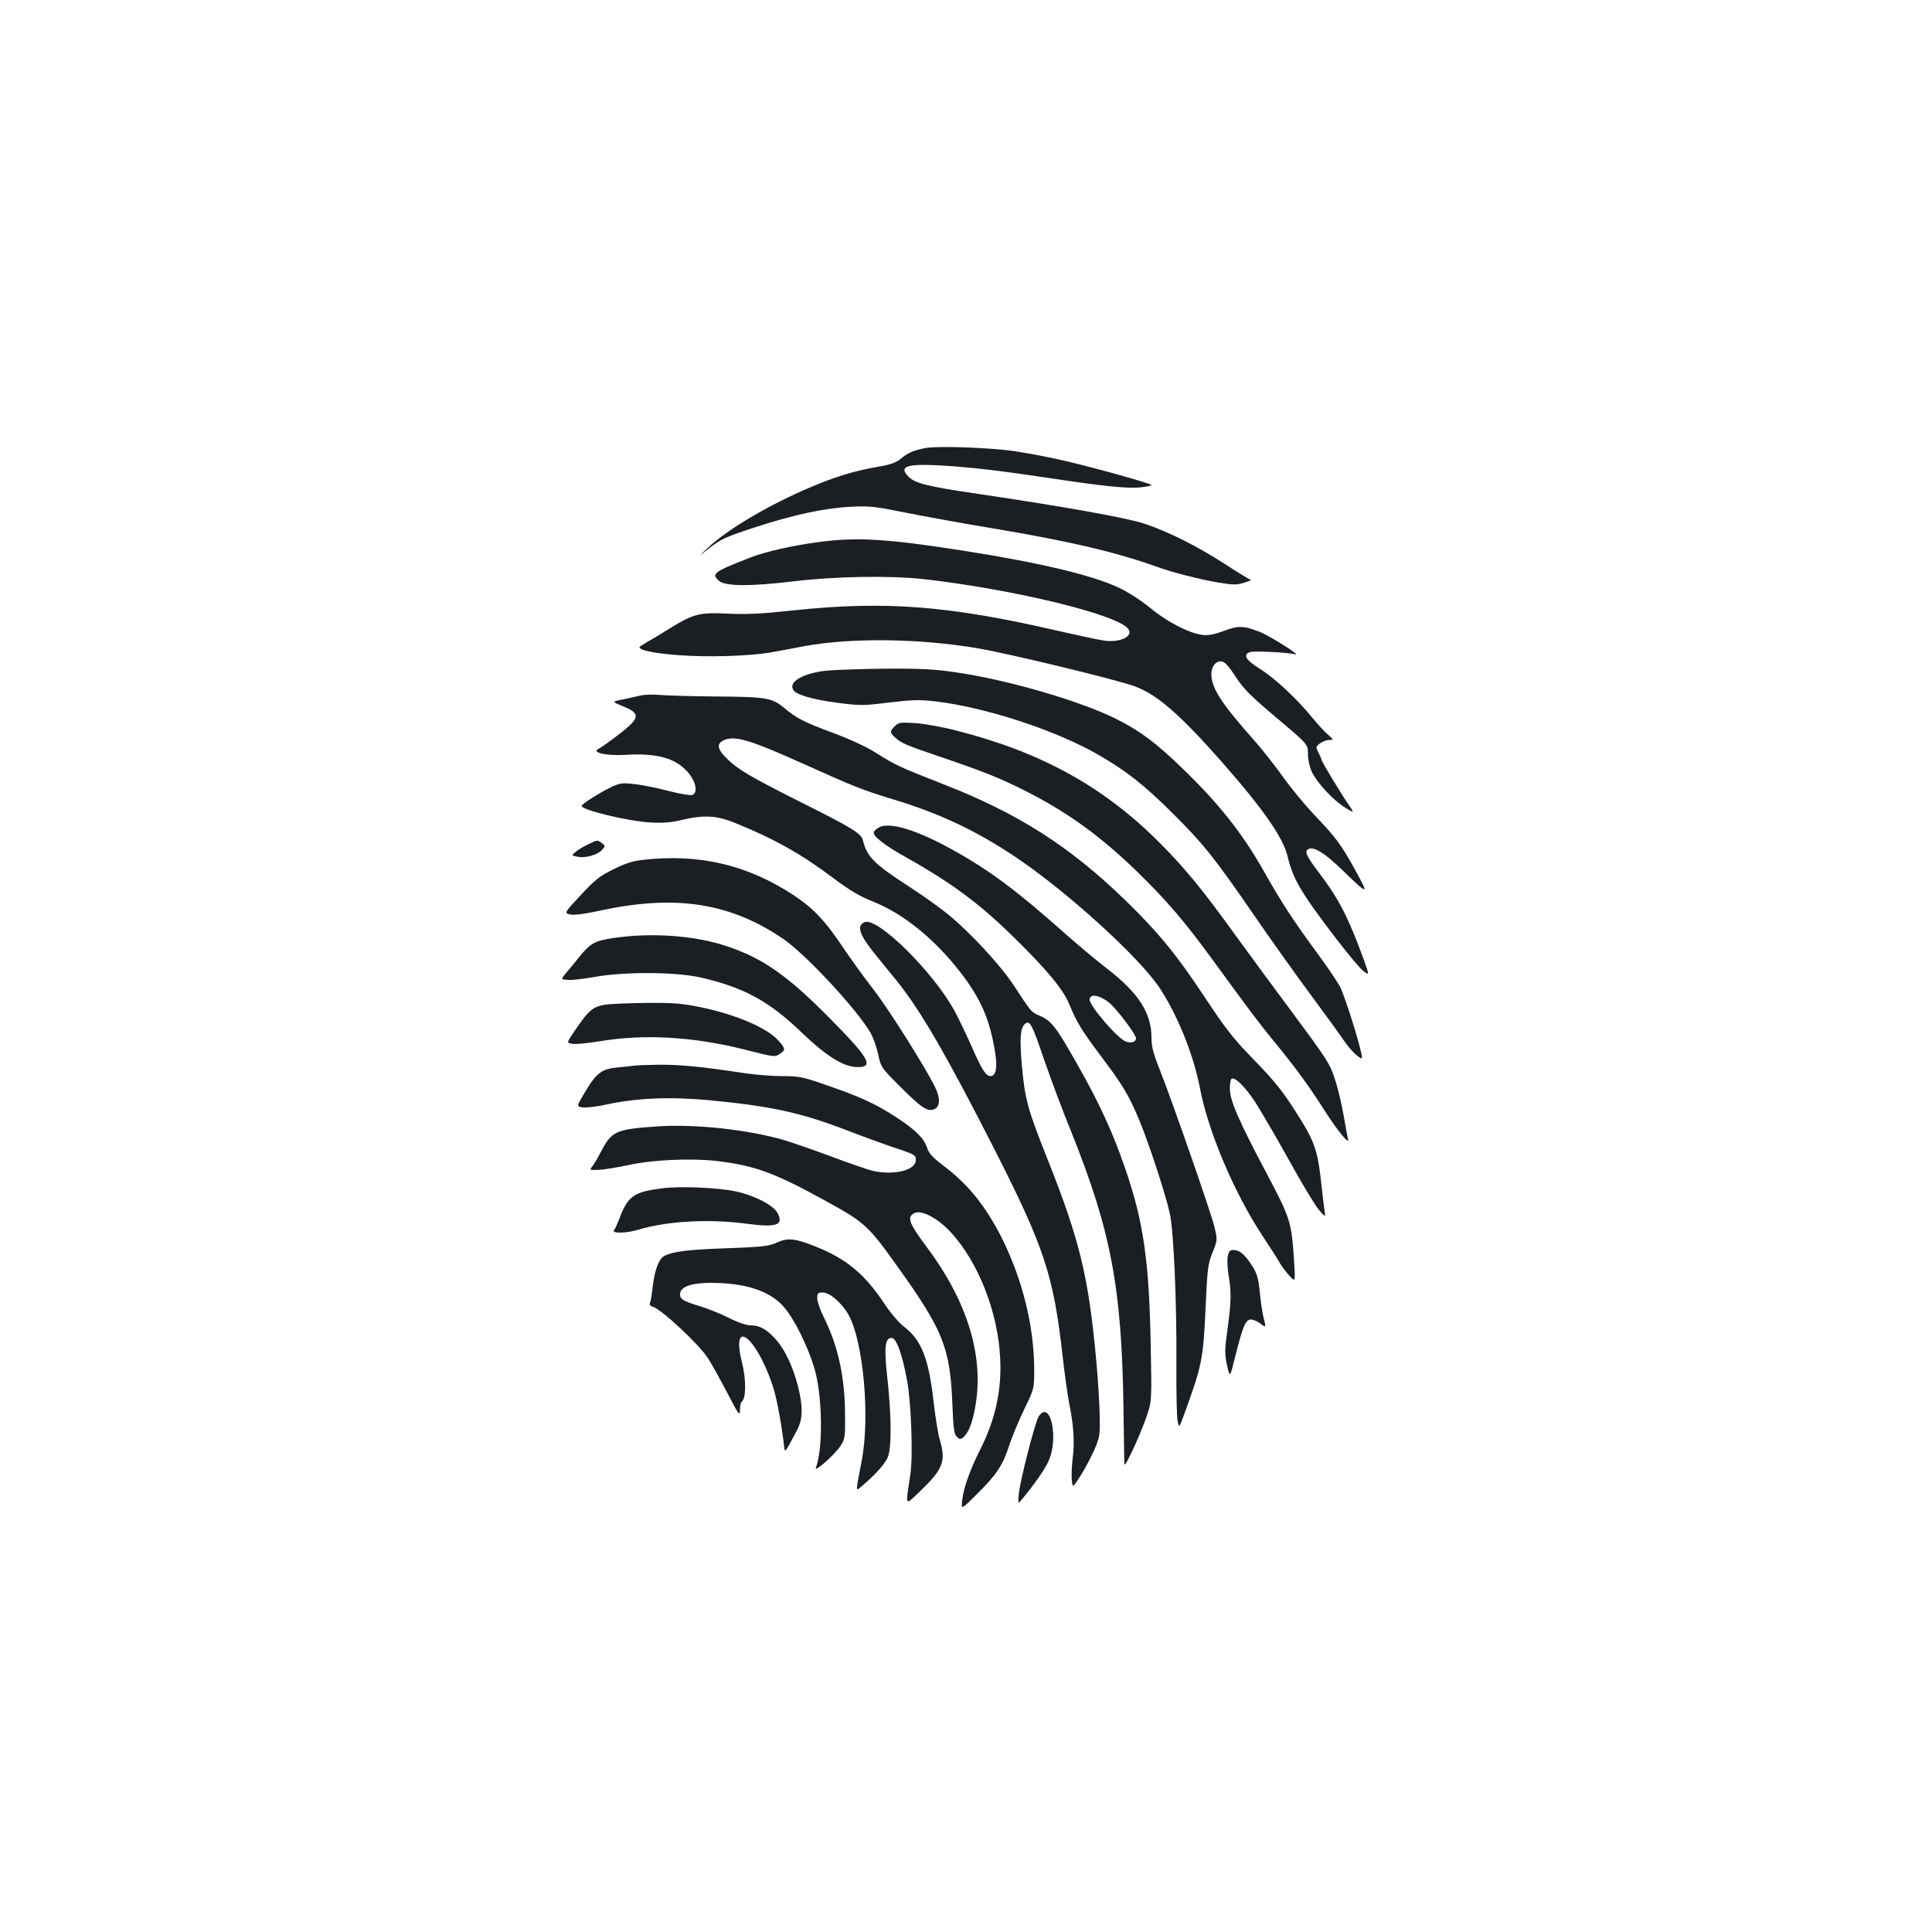 <?xml version="1.0" standalone="no"?>
<!DOCTYPE svg PUBLIC "-//W3C//DTD SVG 20010904//EN"
 "http://www.w3.org/TR/2001/REC-SVG-20010904/DTD/svg10.dtd">
<svg version="1.0" xmlns="http://www.w3.org/2000/svg"
 width="1000pt" height="1000pt" viewBox="0 0 1000 1000"
 preserveAspectRatio="xMidYMid meet">
<g transform="translate(0,1000) scale(0.1,-0.1)"
fill="#1b1f23" stroke="none">
<path d="M4790 7681 c-62 -12 -91 -25 -127 -55 -23 -20 -54 -31 -114 -41 -125
-22 -223 -51 -354 -107 -212 -89 -432 -219 -534 -316 -46 -44 -46 -44 4 -4 66
52 85 61 250 115 197 64 359 98 490 104 98 5 129 1 285 -31 96 -19 299 -56
450 -81 400 -67 637 -123 849 -199 75 -28 222 -65 316 -81 78 -13 96 -13 135
-1 25 8 40 15 34 15 -6 1 -66 37 -133 81 -144 93 -291 167 -416 209 -93 31
-424 90 -865 155 -264 39 -326 55 -359 90 -52 55 -6 68 199 55 145 -10 282
-26 535 -64 271 -41 397 -54 463 -48 34 3 62 9 62 12 0 9 -352 106 -490 135
-63 14 -162 32 -220 41 -124 18 -396 28 -460 16z"/>
<path d="M4235 7194 c-136 -18 -270 -49 -347 -78 -194 -76 -208 -85 -167 -122
32 -29 161 -30 386 -3 216 26 499 31 678 11 457 -52 992 -181 1053 -255 32
-39 -36 -74 -122 -63 -28 4 -136 27 -241 51 -561 130 -894 156 -1365 106 -166
-18 -245 -22 -345 -17 -148 7 -177 -1 -310 -84 -38 -24 -87 -53 -107 -64 -21
-12 -38 -23 -38 -26 0 -16 80 -32 200 -41 154 -12 380 -5 490 16 41 7 113 21
160 30 245 45 593 41 898 -10 174 -30 727 -164 820 -199 116 -45 231 -146 449
-393 212 -241 316 -391 338 -487 27 -115 70 -189 256 -431 59 -77 120 -150
137 -162 30 -22 30 -22 1 60 -81 220 -127 311 -232 450 -69 91 -78 113 -51
124 27 10 82 -24 162 -101 148 -143 150 -143 78 -12 -75 136 -101 171 -216
291 -47 50 -119 137 -160 195 -41 57 -106 140 -145 184 -171 192 -225 274
-225 347 0 43 28 74 59 64 12 -3 37 -32 57 -63 47 -74 77 -105 209 -217 178
-150 175 -146 175 -201 0 -27 9 -65 20 -89 28 -58 109 -145 169 -183 52 -32
52 -32 23 11 -42 60 -142 226 -142 235 0 4 -7 20 -16 37 -14 28 -14 30 8 47
13 10 34 18 48 18 24 0 24 0 -7 28 -18 15 -54 55 -82 89 -82 100 -191 201
-268 250 -76 47 -92 75 -52 88 21 7 198 -2 234 -12 33 -9 -134 97 -184 116
-84 33 -112 34 -187 5 -52 -19 -80 -24 -112 -20 -68 9 -181 67 -268 139 -47
39 -117 84 -165 106 -137 64 -404 128 -799 190 -401 63 -556 72 -755 45z"/>
<path d="M4280 6529 c-123 -13 -201 -58 -174 -100 15 -25 98 -49 223 -66 125
-16 139 -16 274 1 117 14 158 15 236 6 259 -30 621 -148 843 -275 145 -83 242
-159 388 -305 158 -157 215 -228 416 -520 81 -118 215 -307 299 -420 83 -113
164 -224 179 -247 16 -23 43 -53 60 -67 32 -24 32 -24 10 61 -27 100 -70 231
-94 288 -10 22 -64 103 -121 180 -126 172 -186 263 -277 425 -110 195 -231
348 -419 530 -138 134 -223 198 -348 260 -185 92 -559 201 -821 239 -111 17
-184 21 -364 20 -124 -1 -263 -6 -310 -10z"/>
<path d="M3315 6400 c-22 -5 -65 -15 -95 -21 -54 -11 -54 -11 8 -36 74 -30 80
-52 30 -99 -37 -34 -133 -106 -162 -121 -35 -19 46 -36 143 -30 149 9 241 -13
304 -72 55 -50 76 -124 39 -136 -11 -3 -61 6 -113 19 -52 14 -129 30 -172 36
-72 9 -83 8 -125 -10 -52 -23 -161 -91 -162 -101 -1 -21 237 -79 355 -86 67
-4 109 0 165 13 111 27 180 23 271 -14 208 -84 346 -162 515 -289 83 -62 135
-93 206 -121 154 -62 312 -190 443 -357 110 -140 158 -250 185 -418 14 -82 5
-127 -23 -127 -24 0 -45 33 -99 156 -29 65 -68 146 -86 179 -108 201 -398 488
-466 462 -44 -17 -29 -64 52 -164 31 -39 82 -101 113 -139 126 -157 257 -383
512 -884 253 -499 300 -642 347 -1058 11 -99 27 -212 35 -251 22 -107 28 -197
17 -281 -5 -41 -7 -92 -4 -113 4 -39 4 -39 45 25 22 34 54 95 71 133 28 65 30
78 28 174 -1 58 -8 184 -17 280 -40 441 -85 629 -255 1056 -102 257 -115 305
-131 482 -12 141 -8 193 17 214 24 20 36 -2 98 -185 32 -93 95 -262 141 -375
205 -510 261 -805 270 -1426 2 -126 4 -248 4 -269 1 -40 1 -39 41 43 22 45 54
121 71 169 31 87 31 87 25 382 -8 432 -37 636 -132 912 -74 216 -161 396 -314
653 -55 91 -80 118 -132 139 -40 17 -40 17 -131 156 -69 105 -230 279 -347
373 -41 33 -127 94 -190 135 -186 120 -223 157 -244 244 -8 34 -57 64 -331
201 -252 127 -317 165 -372 220 -52 50 -56 79 -13 97 56 23 133 0 405 -122
261 -118 314 -139 470 -186 237 -72 425 -160 630 -297 263 -176 634 -512 744
-674 92 -136 178 -347 211 -519 43 -228 177 -545 328 -774 39 -59 78 -119 86
-135 9 -15 30 -44 48 -64 33 -37 33 -37 26 75 -13 200 -18 218 -138 445 -149
281 -194 384 -194 445 -1 28 4 51 10 53 19 7 70 -44 120 -120 26 -40 104 -173
173 -297 68 -124 140 -242 158 -263 34 -38 34 -38 29 -5 -3 18 -10 78 -16 132
-17 167 -35 223 -101 330 -91 148 -132 201 -259 331 -96 99 -139 154 -242 310
-146 221 -238 334 -409 501 -292 284 -560 455 -954 608 -215 84 -243 97 -339
158 -48 31 -134 71 -223 104 -153 57 -188 75 -253 129 -64 53 -91 58 -350 60
-129 1 -262 5 -295 8 -33 3 -78 2 -100 -3z"/>
<path d="M4631 6241 c-26 -26 -26 -33 2 -58 33 -30 50 -38 239 -102 217 -74
301 -107 430 -172 219 -110 391 -234 582 -419 153 -149 245 -256 391 -456 192
-263 247 -337 315 -419 105 -127 187 -238 260 -354 70 -110 138 -194 127 -156
-3 11 -13 65 -22 120 -10 55 -29 139 -45 187 -25 80 -40 103 -212 335 -101
136 -238 322 -304 413 -169 235 -263 349 -394 480 -285 286 -608 465 -1040
576 -75 20 -174 38 -221 41 -79 5 -88 4 -108 -16z"/>
<path d="M4551 5718 c-14 -7 -26 -18 -28 -25 -7 -20 56 -69 171 -133 232 -130
379 -240 550 -408 176 -172 261 -276 291 -351 37 -91 62 -132 169 -275 110
-146 140 -197 195 -329 50 -122 134 -378 156 -478 20 -93 36 -448 34 -784 -1
-137 2 -267 6 -289 8 -38 8 -38 33 30 93 255 100 287 112 553 9 203 12 228 36
288 26 65 26 65 9 136 -19 77 -220 654 -285 818 -31 77 -40 113 -40 159 0 127
-68 232 -232 358 -57 44 -152 124 -213 178 -251 223 -391 328 -580 433 -188
105 -329 148 -384 119z m1189 -907 c38 -30 140 -165 140 -186 0 -18 -26 -26
-53 -16 -43 16 -187 184 -187 217 0 32 49 25 100 -15z"/>
<path d="M3045 5630 c-22 -10 -51 -27 -64 -38 -24 -20 -24 -20 6 -26 41 -9
105 8 129 35 18 20 18 21 -1 35 -23 17 -22 18 -70 -6z"/>
<path d="M3325 5549 c-49 -5 -92 -19 -151 -49 -70 -34 -96 -55 -168 -133 -86
-92 -86 -92 -56 -100 21 -5 76 2 177 24 379 79 660 33 930 -153 116 -80 378
-362 449 -484 13 -23 31 -72 39 -110 14 -66 16 -70 107 -161 115 -116 150
-140 184 -124 30 13 32 55 5 112 -51 104 -242 408 -322 510 -49 63 -123 166
-165 229 -85 126 -146 190 -244 255 -241 159 -492 218 -785 184z"/>
<path d="M3176 5145 c-100 -15 -120 -26 -184 -106 -24 -30 -54 -66 -67 -81
-22 -27 -22 -27 14 -30 20 -2 81 5 136 15 154 28 419 27 550 -2 223 -51 355
-122 524 -285 126 -121 215 -177 285 -179 92 -3 68 43 -133 246 -223 227 -353
318 -541 380 -164 55 -386 71 -584 42z"/>
<path d="M3140 4801 c-74 -11 -91 -26 -176 -152 -31 -47 -31 -47 0 -52 17 -3
82 4 144 14 227 38 483 23 748 -44 153 -39 154 -39 180 -22 31 20 30 27 -6 68
-58 66 -216 134 -400 173 -97 20 -141 24 -280 23 -91 -1 -185 -5 -210 -8z"/>
<path d="M3280 4484 c-8 -1 -45 -6 -83 -9 -83 -8 -109 -27 -170 -129 -44 -74
-44 -74 -9 -78 19 -2 71 4 116 14 158 35 331 42 530 24 326 -31 479 -64 721
-157 72 -28 171 -64 220 -81 135 -45 135 -45 135 -73 0 -53 -116 -81 -228 -54
-26 7 -119 39 -207 72 -88 33 -196 70 -240 84 -184 55 -464 86 -660 73 -219
-15 -238 -24 -295 -132 -18 -35 -39 -70 -47 -79 -13 -15 -9 -16 39 -14 29 2
96 13 148 24 123 28 324 37 458 22 194 -23 296 -59 551 -199 221 -121 232
-131 393 -357 229 -320 265 -413 277 -692 5 -133 9 -166 23 -179 14 -15 19
-15 33 -4 27 22 45 67 61 147 51 266 -35 553 -252 842 -90 121 -102 153 -59
173 37 16 120 -28 187 -101 143 -156 244 -414 255 -653 8 -166 -25 -315 -104
-472 -52 -103 -84 -193 -92 -256 -7 -56 -7 -56 74 25 104 103 136 151 169 255
16 47 51 132 79 189 50 103 50 103 50 205 -1 224 -61 464 -168 679 -84 165
-173 276 -300 372 -54 41 -77 64 -85 91 -18 54 -61 96 -167 165 -106 68 -184
104 -369 167 -108 38 -131 42 -215 42 -52 0 -139 7 -194 15 -213 33 -334 45
-445 44 -63 -1 -122 -3 -130 -5z"/>
<path d="M3432 3850 c-151 -19 -181 -40 -224 -152 -11 -29 -24 -59 -30 -65
-15 -18 63 -17 126 2 147 45 367 57 561 31 157 -21 194 -7 158 58 -23 40 -124
91 -218 110 -92 19 -282 27 -373 16z"/>
<path d="M4020 3568 c-39 -18 -72 -22 -260 -29 -204 -7 -278 -17 -322 -40 -28
-15 -49 -72 -59 -154 -4 -38 -10 -77 -14 -87 -5 -11 0 -18 17 -23 44 -14 241
-198 283 -266 16 -24 59 -102 97 -174 61 -118 68 -127 68 -93 0 20 4 39 9 43
23 14 24 116 1 205 -57 231 71 136 157 -115 21 -62 42 -168 60 -307 6 -53 0
-59 69 71 30 56 31 120 4 227 -27 103 -68 191 -116 243 -46 51 -82 71 -129 71
-21 0 -66 15 -113 39 -43 22 -112 49 -152 61 -85 26 -100 35 -100 61 0 38 56
59 160 59 176 0 302 -41 374 -121 55 -61 127 -205 162 -324 41 -139 45 -413 7
-512 -11 -28 95 65 126 111 25 38 26 46 25 165 -1 194 -37 357 -110 503 -19
37 -34 81 -34 98 0 26 3 30 28 30 38 0 100 -55 135 -117 76 -140 111 -529 67
-755 -33 -175 -34 -159 8 -124 61 52 110 106 126 141 21 44 21 205 0 402 -19
167 -14 218 21 218 25 0 55 -85 80 -220 22 -120 31 -394 17 -487 -26 -172 -31
-164 53 -84 116 112 132 153 100 261 -9 28 -22 111 -31 185 -26 238 -63 333
-156 404 -26 20 -71 73 -103 122 -101 151 -195 229 -356 293 -104 42 -144 45
-199 19z"/>
<path d="M6355 3498 c-4 -18 -2 -62 4 -98 15 -90 14 -136 -5 -277 -15 -108
-16 -129 -3 -189 15 -67 15 -67 43 47 40 158 53 189 81 189 12 0 34 -9 49 -21
29 -23 30 -20 16 31 -5 20 -14 77 -19 129 -8 78 -15 101 -42 142 -36 56 -63
79 -96 79 -17 0 -23 -7 -28 -32z"/>
<path d="M5376 2668 c-19 -30 -98 -339 -103 -403 -4 -50 -4 -50 17 -25 65 79
116 151 136 195 56 118 11 326 -50 233z"/>
</g>
</svg>
